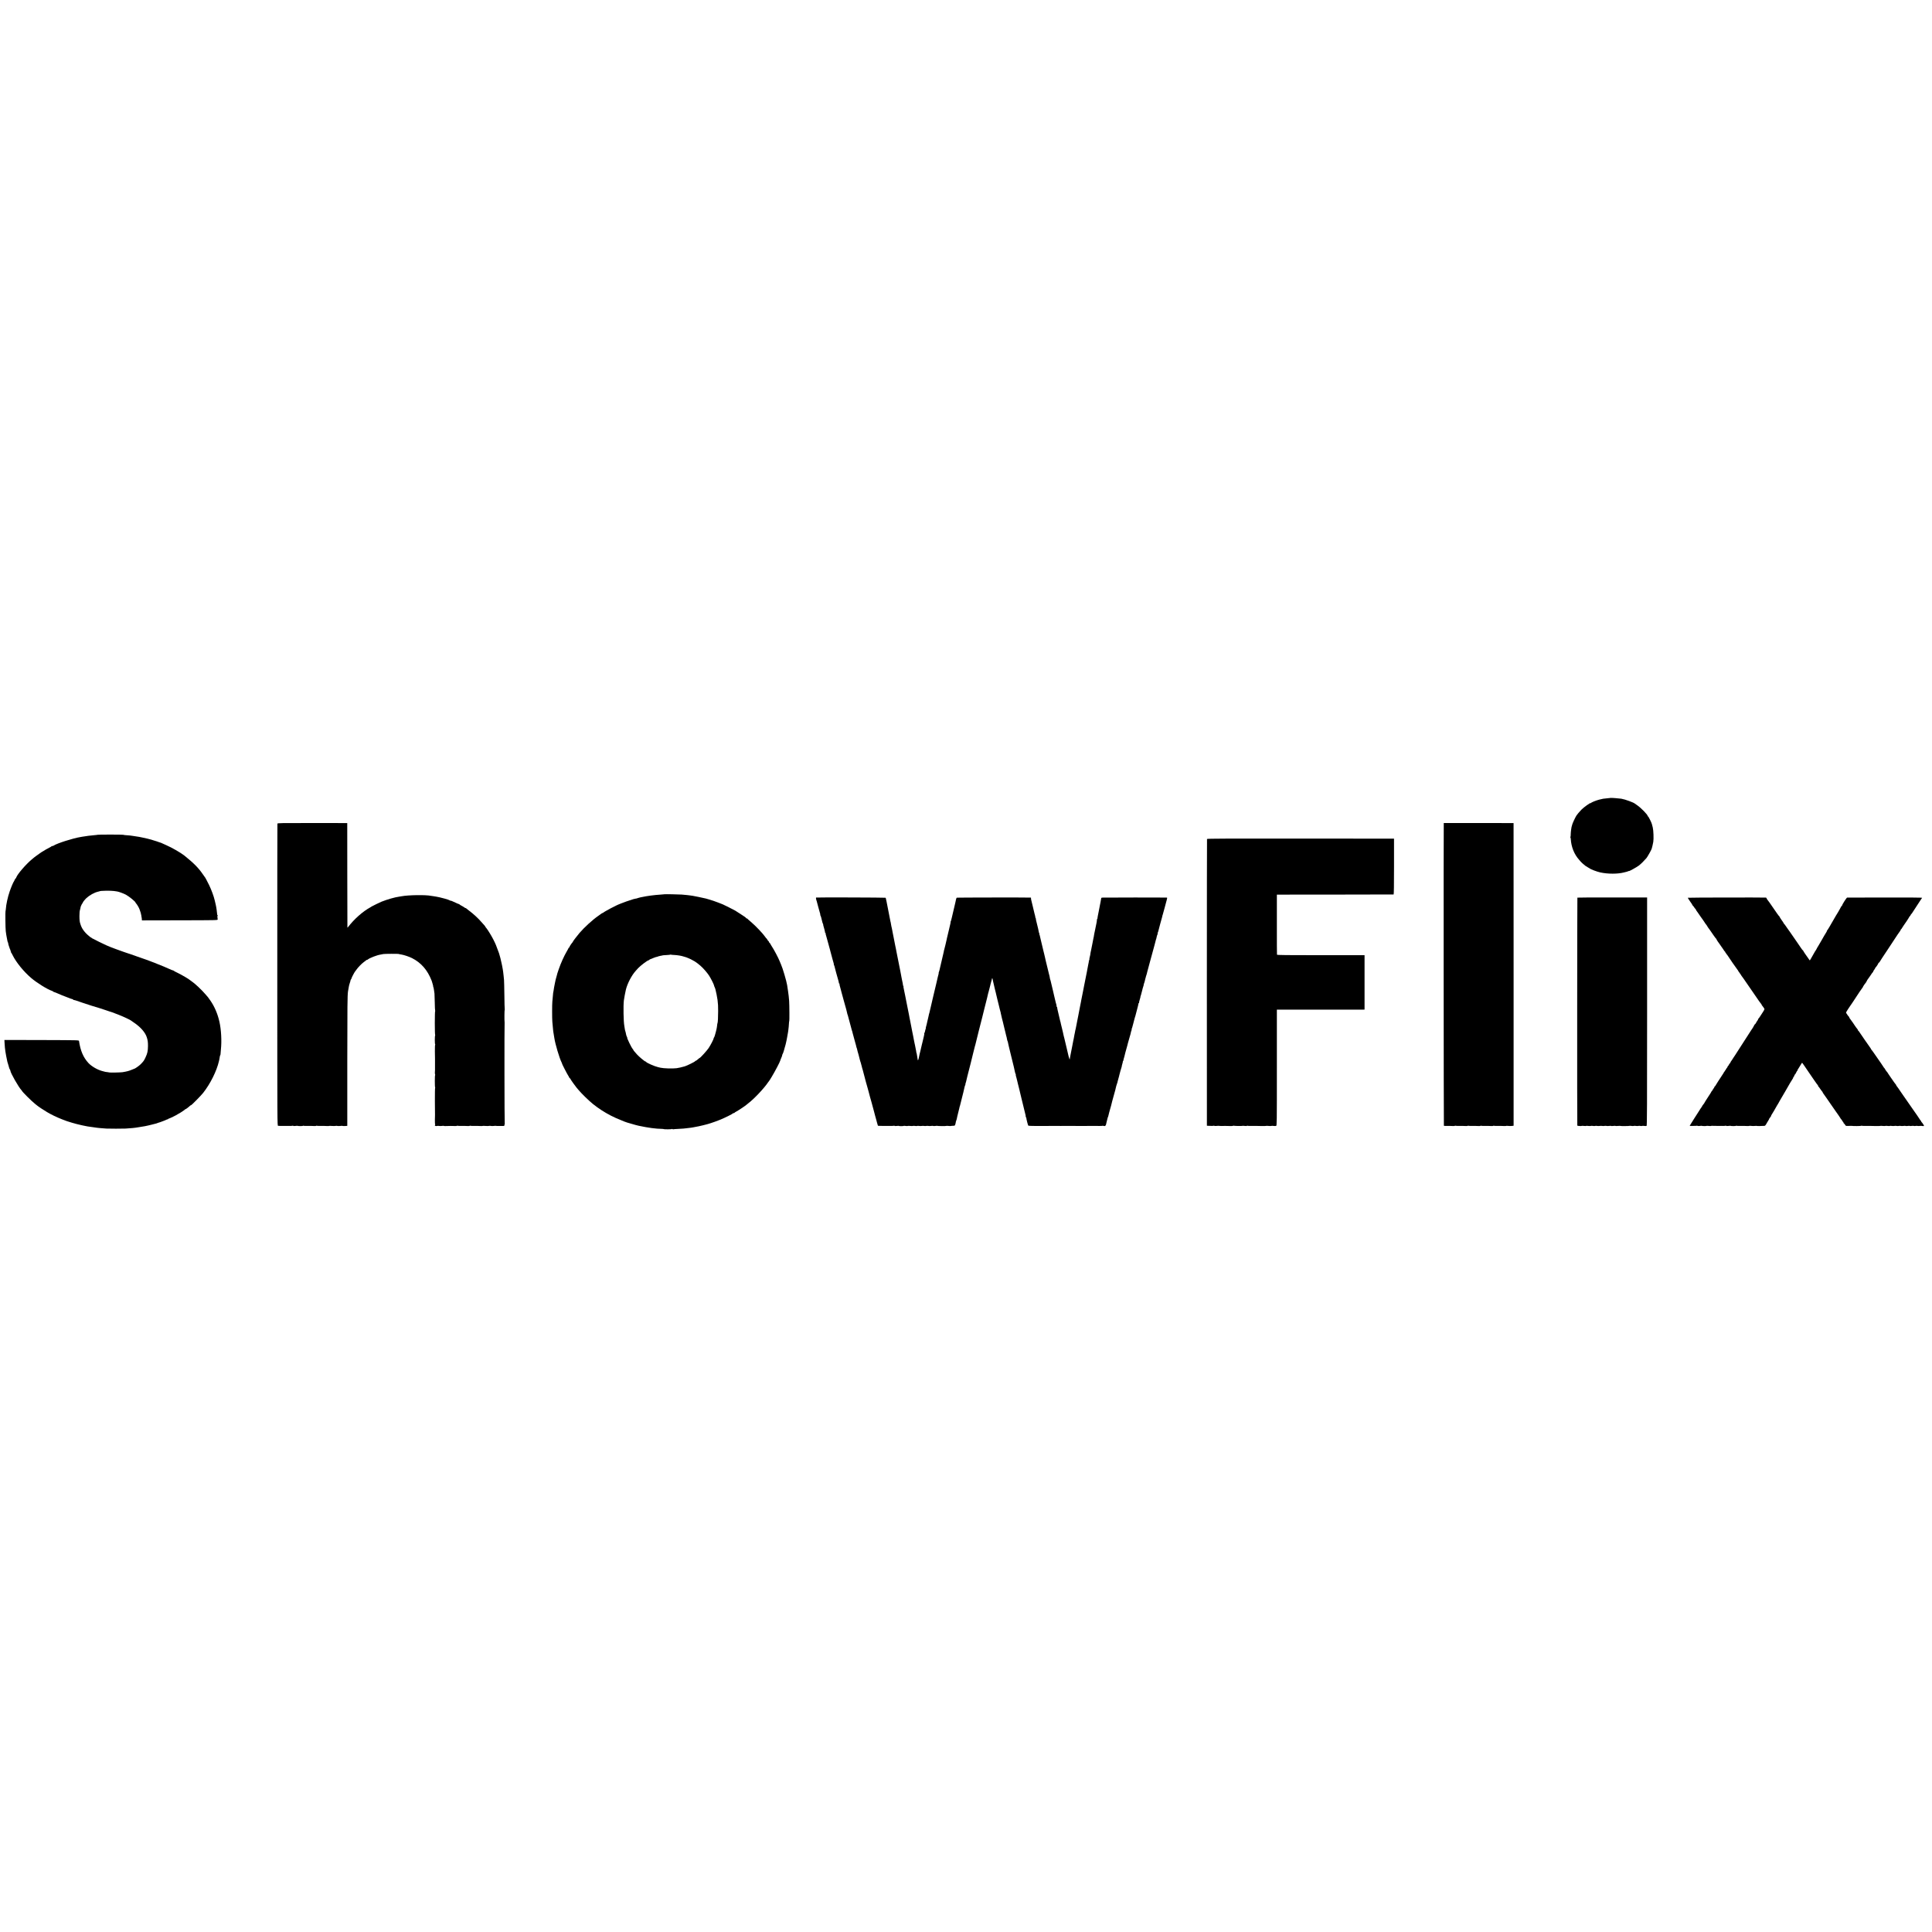 <?xml version="1.0" standalone="no"?>
<!DOCTYPE svg PUBLIC "-//W3C//DTD SVG 20010904//EN"
 "http://www.w3.org/TR/2001/REC-SVG-20010904/DTD/svg10.dtd">
<svg version="1.0" xmlns="http://www.w3.org/2000/svg"
 width="4832pt" height="4832pt" viewBox="0 0 4832 4832"
 preserveAspectRatio="xMidYMid meet">
<g transform="translate(0,4832) scale(0.1,-0.1)"
fill="#000000" stroke="none">
<path d="M40287 28364 c-1 -1 -36 -5 -77 -8 -100 -8 -131 -13 -220 -37 -81
-22 -191 -67 -202 -84 -4 -5 -8 -7 -8 -2 0 18 -168 -102 -228 -163 -50 -51
-112 -125 -128 -152 -33 -56 -96 -192 -100 -215 -3 -15 -7 -31 -10 -35 -11
-17 -30 -164 -30 -220 1 -32 -3 -58 -7 -58 -5 0 -5 -6 -1 -12 5 -7 9 -26 10
-43 10 -193 86 -384 208 -518 15 -18 33 -39 40 -47 10 -14 63 -61 114 -102 11
-9 40 -27 64 -40 24 -13 45 -25 48 -28 21 -21 179 -81 262 -99 190 -42 436
-42 593 -1 22 6 51 13 64 16 13 3 32 9 43 15 10 5 18 7 18 4 0 -11 195 96 248
137 54 41 128 115 191 188 24 28 133 222 130 233 0 1 2 9 5 17 10 32 20 78 35
154 13 71 5 291 -13 361 -9 33 -19 71 -22 85 -8 36 -85 190 -95 190 -5 0 -9 5
-9 11 0 32 -170 206 -260 267 -30 20 -57 39 -60 42 -29 29 -248 109 -340 124
-50 8 -258 24 -263 20z"/>
<path d="M6938 27721 c-2 -9 -4 -1712 -3 -3785 0 -3761 0 -3769 20 -3773 11
-2 40 -3 65 -3 25 1 54 1 65 1 11 0 38 0 60 0 22 0 47 0 55 0 74 -2 113 0 120
4 5 3 11 2 14 -3 3 -5 28 -6 56 -2 27 4 52 5 54 2 9 -8 136 -7 136 1 0 5 5 5
10 2 9 -5 41 -6 180 -4 8 0 43 -2 78 -3 34 -2 62 1 62 5 0 5 4 6 9 2 5 -3 43
-5 83 -5 40 1 80 1 88 1 8 0 43 -2 78 -3 34 -2 62 -1 62 2 0 3 31 3 70 0 38
-3 80 -3 92 1 13 3 34 3 48 -1 13 -3 46 -3 73 0 26 4 50 4 52 1 1 -3 30 -5 62
-3 l59 4 0 1596 c1 1395 3 1670 18 1767 4 32 18 108 23 130 7 32 8 38 22 80
18 57 19 59 17 65 0 3 7 18 17 33 9 15 15 27 12 27 -6 0 73 150 84 160 3 3 19
24 35 47 33 50 126 147 175 183 18 14 46 36 62 48 16 13 29 20 29 16 0 -4 8 0
18 8 43 38 233 111 317 123 22 4 54 10 71 14 25 7 389 8 389 2 0 -3 18 -7 70
-15 62 -10 191 -54 259 -88 228 -115 388 -298 491 -563 5 -11 9 -24 10 -30 2
-5 10 -34 18 -62 9 -29 14 -53 11 -53 -3 0 -1 -8 5 -17 5 -10 12 -45 16 -78 4
-33 9 -71 12 -85 2 -14 5 -113 7 -221 1 -107 6 -201 10 -207 4 -7 4 -12 -1
-12 -4 0 -8 -133 -8 -295 0 -162 4 -295 8 -295 5 0 5 -6 0 -12 -10 -18 -11
-210 0 -225 5 -7 6 -13 1 -13 -5 0 -8 -75 -7 -167 2 -93 3 -175 3 -183 0 -24
0 -274 0 -285 0 -5 -1 -28 -3 -50 -2 -22 1 -48 5 -57 5 -10 5 -18 1 -18 -10 0
-10 -291 0 -307 5 -7 5 -13 0 -13 -4 0 -7 -150 -6 -332 2 -183 3 -337 3 -343
0 -5 -1 -61 -3 -123 -1 -61 2 -112 7 -112 5 0 3 -6 -3 -14 -17 -20 13 -36 48
-27 14 4 37 5 51 1 13 -3 46 -3 72 0 27 4 48 4 48 1 0 -5 40 -6 170 -1 19 0
63 0 98 -2 34 -2 62 1 62 5 0 5 4 6 9 2 5 -3 43 -5 83 -5 40 1 80 1 88 1 8 0
43 -2 78 -3 34 -2 62 1 62 5 0 5 4 6 9 2 5 -3 43 -5 83 -5 40 1 80 1 88 1 8 0
43 -2 78 -3 34 -2 62 -1 62 2 0 3 31 3 70 0 38 -3 80 -3 92 1 13 3 34 3 48 -1
13 -3 46 -3 72 0 27 4 50 4 53 2 2 -3 39 -4 82 -3 43 1 91 2 106 1 18 0 26 4
22 10 -4 6 -1 17 5 25 7 8 9 15 4 15 -7 0 -10 2498 -3 2535 1 6 0 15 -1 20 -6
29 -4 298 3 302 4 2 5 9 1 14 -3 5 -7 164 -9 352 -3 188 -6 360 -9 382 -2 22
-7 71 -11 108 -3 38 -8 77 -10 87 -2 10 -7 40 -10 67 -4 26 -11 64 -15 83 -5
19 -12 51 -15 70 -10 56 -47 203 -64 250 -71 196 -84 229 -143 345 -47 93
-143 249 -175 285 -13 14 -23 28 -23 32 0 3 -6 13 -12 20 -7 7 -42 47 -78 88
-98 112 -204 210 -325 300 -33 25 -63 49 -66 53 -3 5 -9 7 -12 5 -4 -1 -15 4
-25 12 -16 13 -49 33 -107 64 -11 6 -23 15 -26 19 -3 5 -9 8 -13 7 -4 -1 -32
11 -63 25 -91 44 -143 65 -143 58 0 -3 -6 -1 -12 4 -12 10 -94 39 -134 48 -10
2 -44 11 -74 19 -30 9 -73 18 -95 22 -22 3 -42 7 -45 9 -3 2 -28 6 -55 9 -28
4 -61 8 -75 11 -132 28 -565 22 -740 -11 -19 -3 -46 -8 -60 -10 -109 -15 -285
-66 -435 -124 -36 -15 -240 -113 -245 -119 -3 -3 -21 -15 -40 -25 -189 -103
-404 -294 -557 -495 -10 -14 -13 -14 -14 -1 0 8 -2 598 -3 1310 l-1 1295 -872
1 c-789 1 -872 -1 -875 -15z"/>
<path d="M36109 27736 c-6 -5 -2 -7569 3 -7572 4 -3 34 -5 65 -4 79 1 79 1
151 -2 34 -2 62 1 62 5 0 5 4 6 9 2 5 -3 43 -5 83 -5 40 1 80 1 88 1 8 0 43
-2 78 -3 34 -2 62 1 62 5 0 5 4 6 9 2 5 -3 43 -5 83 -5 40 1 80 1 88 1 8 0 43
-2 78 -3 34 -2 62 1 62 5 0 5 4 6 9 2 5 -3 43 -5 83 -5 40 1 80 1 88 1 8 0 43
-2 78 -3 34 -2 62 1 62 5 0 5 4 6 9 2 5 -3 43 -5 83 -5 40 1 80 1 88 1 8 0 43
-2 78 -3 34 -2 62 0 62 3 0 3 21 3 48 0 26 -3 67 -4 93 -1 l45 5 0 3785 -1
3785 -872 1 c-480 1 -874 1 -874 0z"/>
<path d="M2435 27442 c-2 -3 -24 -6 -47 -7 -74 -4 -284 -31 -333 -42 -11 -2
-31 -6 -45 -8 -179 -28 -584 -157 -665 -212 -11 -7 -27 -13 -36 -13 -10 0 -19
-3 -21 -7 -1 -5 -28 -20 -58 -35 -57 -29 -111 -59 -120 -68 -3 -3 -18 -12 -34
-20 -17 -8 -58 -35 -92 -60 -34 -25 -72 -52 -84 -60 -13 -8 -28 -19 -34 -25
-6 -5 -38 -32 -71 -59 -149 -124 -364 -374 -389 -453 -4 -13 -11 -23 -15 -23
-5 0 -14 -15 -22 -32 -7 -18 -15 -35 -18 -38 -15 -13 -73 -150 -109 -255 -48
-138 -89 -327 -96 -440 -1 -22 -5 -45 -8 -50 -7 -13 -3 -435 6 -505 3 -30 9
-71 13 -90 4 -19 8 -42 9 -50 1 -8 5 -25 7 -36 3 -12 8 -39 11 -59 4 -21 11
-44 16 -50 5 -7 8 -14 5 -17 -3 -2 4 -31 16 -64 11 -32 22 -63 23 -69 1 -5 8
-20 14 -32 7 -13 10 -23 6 -23 -3 0 -1 -7 6 -15 7 -8 9 -15 4 -15 -5 0 -4 -4
1 -8 6 -4 25 -38 44 -77 86 -174 274 -406 461 -565 142 -121 402 -283 517
-321 18 -6 33 -14 33 -18 0 -4 6 -8 13 -8 6 -1 46 -16 87 -34 121 -52 132 -57
231 -94 52 -20 101 -38 109 -42 8 -3 24 -8 35 -10 10 -2 22 -8 26 -14 3 -6 9
-10 13 -9 4 1 17 -1 29 -5 12 -4 27 -8 32 -10 6 -2 75 -26 155 -53 139 -47
348 -114 400 -127 14 -3 34 -10 45 -14 11 -5 67 -23 125 -41 58 -18 110 -36
115 -39 6 -3 16 -6 24 -7 13 -3 31 -9 211 -79 89 -34 279 -123 290 -135 3 -3
37 -26 76 -53 168 -112 288 -249 326 -372 24 -77 29 -120 29 -215 -2 -129 -13
-183 -61 -285 -38 -82 -49 -98 -123 -173 -34 -36 -149 -116 -159 -112 -2 1
-28 -10 -58 -23 -66 -29 -129 -46 -235 -63 -49 -8 -327 -13 -339 -6 -5 3 -25
6 -45 8 -37 3 -42 4 -129 28 -118 32 -263 117 -338 197 -129 139 -203 310
-238 554 -3 20 -12 20 -934 23 l-932 2 5 -87 c8 -146 21 -232 69 -458 2 -5 13
-43 25 -82 13 -40 23 -76 23 -80 0 -5 7 -17 14 -28 8 -11 14 -27 14 -35 0 -51
209 -417 277 -486 7 -7 13 -15 13 -17 0 -18 253 -270 329 -327 18 -14 38 -30
45 -36 26 -24 175 -123 256 -170 114 -67 229 -122 370 -178 81 -33 176 -66
205 -72 11 -2 31 -8 45 -14 26 -10 206 -56 250 -64 14 -2 47 -9 73 -15 44 -10
88 -18 157 -26 65 -8 126 -17 140 -20 13 -4 94 -10 240 -21 65 -4 415 -4 480
0 168 12 231 17 252 22 12 3 39 7 58 9 119 16 229 37 355 70 55 15 105 27 110
28 6 2 15 5 20 8 6 4 22 9 37 13 15 3 40 11 55 18 15 6 30 12 33 12 18 5 107
41 116 48 6 4 14 5 17 1 4 -3 7 -1 7 5 0 7 7 12 15 12 14 0 215 98 225 110 3
4 13 9 22 13 24 8 162 100 166 109 2 5 8 8 14 8 9 0 82 55 116 88 7 6 17 12
22 12 13 0 250 241 301 306 181 230 339 549 395 794 4 19 9 37 9 40 1 3 5 29
10 58 4 28 10 52 14 52 3 0 6 12 7 28 0 15 4 65 9 112 23 217 8 496 -37 695
-43 196 -123 382 -226 530 -30 44 -58 82 -61 85 -3 3 -28 32 -56 65 -96 114
-273 281 -352 332 -15 10 -34 23 -41 30 -27 26 -197 126 -299 176 -60 28 -109
55 -111 60 -2 4 -10 7 -17 7 -7 0 -53 18 -102 41 -48 22 -104 46 -123 54 -19
7 -80 31 -135 54 -55 23 -102 42 -105 43 -3 0 -16 5 -30 11 -14 6 -28 11 -32
12 -5 2 -10 4 -13 5 -3 1 -8 3 -12 5 -9 2 -17 5 -113 42 -36 14 -72 27 -80 28
-15 4 -116 39 -155 54 -11 5 -36 13 -55 20 -229 77 -375 127 -438 152 -42 17
-84 32 -92 34 -12 3 -89 33 -185 75 -46 19 -313 151 -349 172 -22 13 -47 30
-57 38 -9 8 -38 33 -64 55 -55 47 -119 129 -145 188 -10 23 -19 44 -19 47 0 3
-5 18 -11 34 -17 47 -23 95 -23 196 1 98 3 117 22 185 6 22 10 42 9 45 -1 3 5
16 12 30 8 14 14 28 15 32 0 4 6 13 13 20 6 6 12 16 12 21 0 13 52 78 93 117
78 71 195 136 282 157 40 9 50 11 50 13 0 13 275 18 355 6 30 -4 67 -10 81
-12 39 -5 168 -53 219 -81 85 -47 240 -174 240 -197 0 -4 9 -17 21 -29 17 -18
69 -107 74 -127 1 -3 5 -12 8 -20 18 -42 38 -115 42 -148 2 -20 5 -39 6 -42 4
-12 6 -27 7 -52 l2 -27 947 2 c941 2 948 2 948 22 0 11 -3 34 -6 52 -4 18 -2
36 4 42 7 7 8 11 1 11 -6 0 -11 6 -11 13 -4 61 -23 196 -38 255 -10 42 -13 57
-25 107 -23 100 -83 263 -140 380 -59 120 -100 196 -111 205 -3 3 -24 32 -46
65 -105 155 -225 277 -459 465 -93 74 -312 200 -459 264 -60 26 -118 52 -127
57 -10 5 -22 9 -27 9 -5 0 -22 5 -38 12 -15 6 -30 12 -33 13 -3 0 -30 9 -60
18 -30 10 -68 22 -85 27 -16 5 -59 16 -95 25 -63 15 -84 20 -132 29 -13 3 -48
10 -78 16 -30 6 -77 13 -105 16 -27 3 -56 7 -64 10 -13 4 -98 13 -181 18 -20
1 -40 5 -45 8 -12 7 -643 7 -650 0z"/>
<path d="M30188 27337 c-2 -7 -4 -1623 -4 -3592 l1 -3580 35 -2 c58 -5 132 -3
141 3 5 3 9 1 9 -3 0 -5 25 -6 55 -3 31 3 57 4 60 2 4 -4 115 -5 133 -2 4 1
22 1 40 0 100 -5 182 -4 182 3 0 5 4 6 9 3 11 -7 220 -11 226 -4 3 2 28 2 55
-2 28 -4 53 -3 56 2 3 5 9 6 14 3 8 -5 40 -6 170 -5 36 1 67 1 70 0 20 -4 230
-4 230 1 0 3 24 2 54 -1 30 -3 62 -3 72 0 9 4 36 3 59 0 23 -4 51 -3 61 1 19
6 19 45 19 1457 l0 1450 1070 0 c589 1 1082 1 1096 1 l27 1 0 680 0 680 -1093
0 c-865 0 -1094 3 -1097 13 -2 6 -4 347 -3 757 l0 745 1455 1 c800 1 1460 2
1465 3 7 1 10 237 10 699 l0 697 -2337 2 c-1812 2 -2337 -1 -2340 -10z"/>
<path d="M16617 25954 c-1 -1 -42 -4 -92 -8 -162 -10 -342 -34 -465 -61 -14
-3 -36 -8 -50 -10 -14 -2 -38 -9 -55 -15 -16 -6 -31 -11 -33 -11 -1 1 -12 -1
-25 -4 -13 -4 -32 -8 -43 -10 -10 -2 -20 -4 -21 -5 -2 -2 -7 -4 -13 -5 -5 -1
-12 -4 -15 -5 -3 -1 -9 -4 -15 -5 -5 -1 -11 -3 -12 -5 -2 -1 -10 -3 -19 -5
-16 -3 -169 -57 -219 -78 -14 -6 -27 -11 -30 -12 -88 -30 -415 -203 -432 -229
-4 -6 -8 -7 -8 -2 0 5 -8 2 -17 -6 -10 -9 -49 -37 -88 -63 -140 -96 -350 -287
-472 -430 -58 -68 -163 -206 -163 -214 0 -4 -8 -16 -17 -27 -26 -28 -73 -102
-73 -114 0 -5 -4 -10 -9 -10 -5 0 -11 -8 -14 -17 -4 -10 -22 -45 -42 -78 -69
-118 -146 -288 -202 -450 -34 -98 -38 -113 -48 -156 -2 -12 -9 -36 -15 -54 -6
-18 -12 -41 -14 -51 -2 -10 -11 -54 -20 -96 -15 -74 -24 -123 -31 -177 -2 -14
-4 -26 -5 -26 -3 0 -7 -38 -14 -119 -4 -43 -9 -101 -12 -130 -7 -71 -7 -417 0
-499 18 -198 24 -262 26 -262 1 0 3 -16 6 -35 2 -19 6 -44 9 -56 2 -12 7 -39
10 -60 22 -148 127 -501 180 -604 9 -17 14 -30 11 -30 -6 0 132 -270 155 -302
11 -14 19 -30 19 -35 0 -6 9 -18 20 -28 11 -10 20 -22 20 -26 0 -8 122 -180
145 -205 5 -6 28 -33 50 -60 70 -86 267 -278 365 -356 146 -116 277 -201 445
-289 89 -46 154 -75 335 -148 30 -12 63 -24 73 -26 10 -2 55 -15 100 -29 86
-26 156 -45 191 -52 241 -51 425 -76 578 -78 27 -1 48 -3 48 -6 0 -3 47 -5
104 -5 57 0 102 4 99 8 -3 5 4 4 14 -2 11 -6 23 -8 25 -5 3 2 54 7 114 9 119
6 173 10 249 21 28 3 61 7 75 9 14 1 36 5 50 8 14 4 42 9 63 12 75 10 322 71
377 92 8 3 21 7 27 9 16 3 140 49 208 76 121 49 318 146 323 160 2 4 12 8 23
8 10 0 19 4 19 8 0 4 19 18 43 30 60 32 234 148 263 176 6 6 26 22 44 36 142
107 391 372 490 520 8 12 20 28 25 34 11 13 16 21 67 105 76 125 205 370 213
406 2 10 6 21 38 98 9 20 13 37 10 37 -3 0 -1 6 4 13 9 11 34 77 39 102 1 6 9
35 18 65 10 30 20 66 23 80 10 48 11 55 13 55 2 0 5 14 13 60 3 17 8 42 11 58
14 69 17 84 21 117 3 19 7 44 9 55 6 26 19 171 20 213 0 17 3 32 6 32 6 0 4
395 -3 505 -7 93 -15 166 -28 250 -10 60 -15 95 -23 150 -14 93 -112 427 -151
510 -7 17 -23 54 -35 84 -32 83 -146 298 -201 379 -16 24 -29 47 -29 51 0 4
-9 16 -20 26 -11 10 -20 24 -20 32 0 7 -4 13 -8 13 -5 0 -17 16 -28 35 -10 19
-21 35 -25 35 -3 0 -18 17 -31 38 -57 84 -238 274 -358 376 -47 39 -86 74 -88
79 -2 4 -10 7 -18 7 -8 0 -14 4 -14 9 0 5 -13 17 -29 28 -16 10 -60 39 -97 64
-74 49 -119 78 -146 94 -30 18 -292 150 -298 150 -3 0 -10 3 -15 7 -6 4 -56
23 -110 43 -55 20 -107 39 -115 42 -22 9 -156 49 -192 59 -69 17 -71 17 -193
42 -55 12 -118 24 -140 27 -22 3 -53 8 -70 10 -29 5 -92 11 -205 21 -55 5
-429 12 -433 8z m245 -1518 c77 -4 186 -21 228 -37 14 -5 34 -11 45 -13 31 -7
139 -53 177 -76 18 -11 44 -25 58 -32 21 -10 103 -71 120 -88 3 -3 19 -16 35
-30 54 -44 161 -167 207 -237 47 -72 128 -233 128 -255 0 -7 7 -26 15 -41 8
-16 16 -40 19 -55 2 -15 5 -27 6 -27 4 0 39 -177 46 -234 13 -111 15 -144 15
-276 0 -154 -7 -291 -16 -305 -4 -6 -8 -32 -10 -59 -3 -27 -9 -68 -15 -92 -6
-24 -12 -52 -15 -61 -15 -66 -39 -139 -46 -144 -5 -3 -9 -12 -9 -20 0 -23 -76
-170 -127 -247 -43 -64 -209 -247 -225 -247 -4 0 -24 -16 -45 -35 -21 -19 -43
-35 -50 -35 -7 0 -16 -6 -20 -13 -10 -16 -201 -110 -258 -127 -76 -22 -156
-40 -203 -46 -101 -13 -324 -6 -402 12 -14 3 -41 9 -60 14 -87 19 -300 113
-300 132 0 4 -6 8 -13 8 -20 0 -166 122 -217 180 -25 28 -55 63 -67 77 -13 14
-23 29 -23 34 0 4 -6 14 -14 22 -31 30 -155 287 -139 287 3 0 1 6 -4 13 -12
14 -30 76 -36 122 -2 12 -6 25 -9 30 -3 6 -9 30 -12 55 -3 25 -8 56 -11 70
-21 101 -28 509 -12 638 6 52 35 205 51 272 38 155 147 363 250 474 15 17 40
45 55 61 53 59 232 195 258 196 5 0 15 7 23 14 8 7 18 14 22 14 5 1 32 12 62
25 44 20 96 36 126 41 3 0 10 3 15 7 6 3 30 9 55 13 25 4 48 8 51 11 4 2 48 6
99 8 51 3 94 7 97 10 3 3 10 3 14 0 5 -3 41 -6 81 -8z"/>
<path d="M20411 25872 c-8 -3 0 -53 16 -92 3 -8 7 -24 9 -35 1 -11 14 -58 28
-105 14 -47 28 -97 31 -112 3 -15 10 -39 15 -53 6 -15 8 -30 5 -35 -3 -5 -2
-10 3 -12 7 -3 31 -88 48 -167 3 -13 9 -32 15 -42 5 -10 9 -22 8 -26 -1 -4 0
-10 1 -13 1 -3 3 -12 5 -20 2 -8 13 -46 24 -85 11 -38 17 -73 15 -77 -3 -4 0
-8 7 -8 7 0 10 -2 7 -6 -3 -3 1 -26 9 -52 8 -26 16 -54 18 -62 6 -27 44 -164
64 -233 11 -37 20 -70 20 -72 1 -3 1 -6 2 -7 0 -2 2 -10 4 -18 1 -8 10 -42 20
-75 9 -33 25 -91 35 -130 11 -38 23 -85 29 -102 5 -18 8 -33 5 -33 -3 0 0 -10
7 -21 6 -12 12 -31 14 -43 4 -23 66 -251 90 -330 8 -26 15 -57 15 -67 0 -11 5
-19 11 -19 5 0 8 -4 5 -8 -3 -5 2 -31 10 -58 9 -27 18 -60 20 -74 3 -14 14
-56 25 -95 21 -75 27 -98 59 -215 34 -124 39 -143 56 -200 9 -30 18 -68 20
-83 2 -16 6 -33 9 -38 4 -5 8 -17 10 -26 2 -10 20 -76 40 -148 31 -111 44
-159 59 -220 2 -5 6 -17 9 -25 3 -8 8 -26 10 -40 3 -14 22 -83 42 -155 19 -71
37 -137 40 -145 2 -8 4 -16 5 -17 2 -2 3 -11 4 -20 1 -10 4 -22 7 -28 4 -5 10
-26 15 -45 10 -47 9 -42 40 -150 15 -52 28 -104 29 -115 2 -11 7 -31 13 -45 5
-14 10 -28 11 -32 1 -4 3 -13 5 -20 2 -7 9 -33 16 -58 6 -25 13 -52 15 -60 2
-8 4 -15 5 -15 1 0 3 -7 5 -15 16 -66 21 -83 50 -190 14 -52 27 -101 29 -110
2 -8 5 -22 8 -30 3 -8 10 -33 16 -55 6 -22 19 -67 28 -100 10 -33 19 -68 21
-77 1 -9 17 -65 33 -125 17 -59 33 -115 35 -123 4 -20 39 -148 65 -240 11 -41
23 -86 26 -100 2 -14 7 -32 11 -40 3 -8 8 -24 10 -35 2 -11 14 -56 27 -100
l23 -80 44 -3 c24 -1 60 -2 79 -1 19 1 42 1 50 0 8 -1 33 -1 55 0 22 1 47 1
55 0 40 -3 114 0 121 4 4 3 10 2 13 -3 3 -5 28 -6 56 -2 27 4 50 4 50 1 0 -3
27 -6 60 -6 33 0 60 3 60 6 0 3 23 3 50 -1 28 -4 53 -4 55 0 2 3 29 3 59 0 31
-3 61 -3 67 0 5 4 30 4 54 0 24 -4 49 -4 55 0 6 4 28 4 48 0 20 -3 51 -3 67 0
17 3 41 3 55 0 14 -4 39 -3 55 0 17 3 41 4 55 0 14 -3 44 -3 67 0 23 4 47 4
53 0 6 -4 31 -4 55 0 25 4 47 5 49 2 7 -6 226 -8 226 -1 0 3 25 2 55 -1 31 -3
58 -4 60 -1 3 2 26 5 51 5 46 1 47 2 59 44 7 23 11 42 9 42 -2 0 3 18 11 40 8
22 14 42 15 45 0 3 0 6 1 8 1 4 7 31 12 57 3 14 15 63 27 110 13 47 24 94 26
105 1 11 3 21 4 23 2 1 4 7 5 12 1 6 3 11 4 13 2 1 4 11 6 22 4 16 46 184 79
315 8 31 28 116 32 139 3 13 9 32 15 43 5 10 7 18 5 18 -3 0 -1 11 4 25 5 14
12 36 14 48 5 29 52 216 71 287 8 30 26 102 41 160 14 58 43 177 65 265 22 88
42 167 44 175 2 8 4 15 5 15 1 0 3 10 6 22 2 12 40 165 84 340 45 175 83 325
85 333 1 8 8 35 15 60 7 25 14 56 17 69 2 14 13 57 24 97 11 40 22 81 23 91 2
10 9 38 16 63 7 25 13 52 15 60 2 8 8 35 15 60 7 25 14 56 16 70 3 14 8 34 11
45 4 11 8 25 9 30 1 6 9 37 18 70 9 33 19 69 21 80 2 11 6 29 9 40 7 26 26 96
31 115 2 8 4 18 4 23 2 15 17 6 18 -10 2 -21 8 -49 24 -113 6 -25 12 -54 15
-65 2 -11 11 -49 20 -85 9 -36 17 -69 19 -75 1 -5 5 -21 8 -35 4 -14 9 -36 12
-50 2 -14 12 -52 20 -85 9 -33 18 -69 20 -80 2 -11 11 -46 19 -77 9 -32 18
-71 21 -87 3 -17 10 -42 15 -56 5 -14 9 -29 9 -33 -1 -4 0 -10 1 -14 1 -5 3
-11 4 -15 14 -64 39 -171 44 -183 3 -8 7 -24 9 -35 2 -11 8 -38 14 -60 13 -48
19 -73 24 -100 2 -11 11 -47 20 -80 8 -33 18 -71 20 -85 3 -14 8 -31 11 -39 2
-8 7 -30 10 -50 3 -20 9 -40 12 -46 4 -5 7 -16 9 -24 1 -7 7 -34 13 -60 6 -25
12 -55 15 -66 2 -11 18 -76 35 -145 34 -139 79 -321 87 -354 16 -69 24 -104
29 -131 3 -16 10 -38 16 -48 5 -10 7 -21 4 -24 -2 -3 0 -17 6 -32 5 -14 12
-37 14 -51 3 -14 10 -43 16 -65 6 -22 12 -47 13 -55 1 -8 10 -44 20 -80 9 -36
19 -73 21 -83 2 -10 5 -26 8 -35 3 -9 7 -28 10 -42 6 -30 10 -47 30 -125 18
-74 64 -261 72 -295 8 -36 21 -89 33 -134 5 -22 8 -44 5 -48 -3 -4 -1 -8 5 -8
5 0 10 -8 10 -17 0 -27 41 -187 50 -196 4 -4 77 -7 162 -7 85 0 172 0 194 -1
22 -1 46 -1 53 0 25 2 35 2 157 2 11 0 38 0 60 0 22 0 47 0 55 0 8 0 38 0 65
0 28 0 57 0 65 -1 8 0 33 0 55 1 22 1 46 1 53 0 6 0 90 0 185 0 94 0 190 -1
212 -2 22 -1 46 -1 53 0 25 2 35 2 157 2 11 0 38 0 60 0 22 0 46 0 53 0 6 0
32 0 57 0 25 0 53 0 63 -1 62 -1 96 1 100 4 2 3 14 1 27 -4 28 -11 52 5 59 40
3 14 7 34 10 45 10 39 28 110 30 120 1 6 5 15 8 21 4 6 9 21 11 35 3 13 10 44
17 69 7 25 13 50 15 55 1 6 4 17 7 25 8 22 51 182 53 200 1 8 5 22 8 30 8 22
69 243 72 260 1 8 8 35 14 60 7 25 13 46 12 47 0 2 6 21 14 43 8 22 14 42 15
45 0 3 0 6 1 8 0 1 2 9 4 17 1 8 10 40 19 70 9 30 16 56 16 58 0 1 0 3 1 5 0
1 2 9 4 17 2 8 6 24 9 35 3 11 12 45 20 75 7 30 19 67 25 83 6 15 9 27 7 27
-2 0 4 27 14 60 10 33 16 60 13 60 -3 0 0 6 6 14 6 8 11 18 10 22 -1 5 1 16 4
24 7 17 34 122 42 160 3 14 8 32 11 40 8 22 36 122 39 140 1 8 8 35 15 60 7
25 14 50 16 56 4 20 35 128 41 144 3 8 7 22 9 30 8 46 16 75 24 90 5 10 7 20
4 23 -3 3 -2 12 2 19 5 7 9 20 11 28 1 8 13 53 27 100 13 47 27 101 31 120 4
19 10 40 13 45 4 6 8 18 9 27 2 9 20 81 42 160 22 78 37 146 35 150 -3 4 0 8
7 8 7 0 10 3 7 6 -3 3 4 39 17 80 13 41 21 74 19 74 -2 0 1 12 7 28 6 15 13
38 15 52 3 14 12 48 20 75 7 28 14 53 14 57 1 4 7 26 15 48 8 22 12 40 10 40
-3 0 2 17 10 38 8 20 17 51 20 67 8 38 13 60 15 60 2 0 5 14 14 53 3 12 7 26
10 30 3 5 7 19 10 33 6 31 11 47 36 139 11 41 22 82 24 90 10 40 119 441 131
480 7 25 17 61 21 80 11 48 11 49 14 55 1 3 4 10 5 15 1 6 3 11 5 13 2 2 5 18
13 59 3 14 10 35 16 46 6 11 8 22 5 25 -3 3 -1 14 4 24 6 10 12 32 16 48 3 17
24 95 46 175 23 80 43 154 46 165 5 28 10 48 17 65 3 8 24 85 47 170 23 85 47
176 54 202 11 41 11 47 -3 50 -13 3 -1554 2 -1617 -1 -11 -1 -21 -7 -21 -13
-1 -14 -12 -79 -19 -109 -2 -11 -6 -27 -8 -38 -2 -10 -7 -34 -10 -52 -3 -19
-15 -79 -26 -134 -21 -98 -31 -158 -33 -182 0 -7 -4 -13 -9 -13 -5 0 -7 -4 -4
-9 4 -5 0 -40 -8 -78 -24 -110 -33 -156 -40 -195 -2 -13 -9 -44 -15 -70 -6
-27 -11 -51 -10 -55 1 -5 0 -10 -1 -13 -2 -7 -7 -28 -14 -65 -3 -16 -10 -55
-16 -85 -7 -30 -14 -68 -17 -85 -3 -16 -6 -34 -8 -40 -3 -17 -16 -79 -20 -100
-2 -11 -4 -20 -5 -20 -1 0 -3 -15 -6 -34 -4 -37 -8 -56 -22 -111 -5 -20 -8
-43 -6 -53 1 -9 -3 -17 -9 -17 -5 0 -8 -2 -5 -5 5 -5 0 -39 -17 -115 -7 -32
-13 -67 -20 -105 -3 -16 -8 -41 -10 -55 -3 -14 -7 -36 -10 -50 -3 -14 -9 -47
-15 -75 -6 -27 -12 -61 -15 -75 -3 -14 -16 -81 -30 -150 -13 -69 -27 -138 -30
-155 -3 -16 -8 -41 -11 -55 -11 -61 -25 -127 -30 -150 -3 -14 -8 -36 -9 -50
-2 -14 -6 -36 -10 -50 -3 -14 -8 -38 -11 -55 -2 -16 -13 -73 -24 -125 -10 -52
-21 -106 -23 -120 -3 -14 -12 -59 -20 -100 -20 -93 -26 -126 -33 -170 -3 -19
-7 -42 -10 -50 -3 -8 -8 -26 -10 -40 -8 -51 -13 -75 -14 -75 -1 0 -3 -9 -5
-20 -10 -65 -17 -102 -21 -115 -3 -8 -8 -29 -10 -46 -2 -17 -13 -75 -25 -130
-26 -126 -30 -145 -45 -229 -2 -11 -6 -33 -10 -50 -3 -16 -6 -38 -7 -47 -1
-10 -4 -14 -8 -10 -6 7 -40 138 -54 207 -2 11 -6 27 -8 35 -8 32 -17 68 -38
160 -11 52 -25 109 -30 126 -5 17 -12 41 -14 53 -3 11 -7 31 -10 44 -3 12 -7
33 -10 47 -3 14 -14 61 -25 105 -12 44 -24 94 -27 110 -7 40 -9 47 -16 65 -5
13 -35 142 -68 290 -7 30 -12 58 -11 63 1 4 -2 7 -7 7 -5 0 -8 8 -6 18 1 9 -2
27 -6 40 -5 12 -11 33 -13 45 -7 30 -10 46 -41 172 -15 61 -29 119 -30 130 -2
11 -13 58 -25 105 -12 47 -23 94 -25 105 -1 11 -6 28 -9 37 -4 9 -9 25 -11 35
-2 10 -4 18 -5 18 -1 0 -3 14 -5 30 -4 26 -7 42 -21 90 -5 17 -15 59 -20 83
-4 19 -35 148 -59 242 -2 8 -11 47 -19 85 -9 39 -18 77 -20 85 -3 8 -14 56
-26 105 -11 50 -34 144 -50 210 -16 66 -31 129 -33 140 -1 11 -6 26 -11 33 -4
7 -5 16 -2 19 3 3 1 12 -4 19 -6 6 -10 16 -8 20 2 7 -30 144 -69 297 -3 12 -6
32 -7 45 0 12 -5 22 -10 22 -5 0 -7 3 -4 6 4 3 2 20 -3 37 -6 18 -12 41 -14
52 -3 11 -14 56 -24 100 -11 44 -22 91 -25 105 -8 36 -23 99 -35 144 -5 22 -8
44 -5 48 3 4 -1 8 -8 9 -65 5 -1842 2 -1850 -2 -6 -4 -14 -26 -19 -50 -4 -24
-11 -54 -14 -66 -12 -50 -14 -60 -24 -103 -19 -73 -21 -84 -27 -115 -9 -44
-12 -60 -14 -60 -1 0 -4 -11 -6 -25 -3 -14 -9 -43 -15 -65 -6 -22 -13 -51 -16
-64 -2 -13 -8 -32 -13 -41 -5 -10 -8 -19 -5 -21 2 -2 -5 -40 -16 -84 -22 -91
-27 -112 -33 -140 -4 -18 -30 -127 -43 -180 -2 -11 -6 -29 -8 -40 -7 -37 -56
-240 -62 -255 -4 -8 -6 -18 -5 -22 1 -3 -5 -30 -13 -60 -11 -44 -88 -373 -100
-428 -2 -8 -8 -27 -13 -41 -6 -15 -9 -29 -6 -32 2 -2 0 -16 -6 -31 -5 -15 -12
-41 -15 -59 -4 -18 -20 -88 -36 -157 -17 -69 -39 -161 -49 -205 -10 -44 -31
-129 -45 -190 -15 -60 -28 -119 -30 -130 -3 -11 -9 -38 -14 -60 -8 -32 -24
-103 -37 -157 -1 -5 -3 -10 -4 -13 -1 -3 -3 -8 -4 -12 -3 -14 -19 -88 -22
-100 -1 -7 -9 -40 -18 -75 -8 -35 -17 -74 -20 -88 -3 -14 -9 -40 -15 -57 -5
-18 -8 -33 -6 -33 3 0 0 -11 -5 -26 -6 -14 -12 -39 -15 -57 -4 -17 -10 -36
-15 -43 -6 -6 -7 -13 -5 -16 3 -3 1 -25 -5 -49 -6 -24 -13 -53 -15 -64 -2 -11
-11 -49 -20 -85 -9 -36 -18 -74 -21 -85 -4 -22 -31 -136 -41 -175 -4 -14 -7
-27 -8 -30 0 -3 -5 -23 -10 -45 -5 -22 -9 -42 -10 -45 -1 -3 -5 -22 -9 -43 -8
-37 -22 -58 -23 -34 0 7 -3 26 -7 42 -3 17 -9 50 -12 75 -3 25 -10 55 -15 67
-5 13 -7 23 -4 23 2 0 -1 15 -6 33 -5 17 -12 52 -15 77 -3 25 -8 48 -10 51 -2
3 -6 21 -9 40 -3 19 -8 41 -10 49 -2 8 -7 31 -10 50 -3 19 -10 55 -15 80 -5
25 -12 57 -15 73 -3 15 -8 39 -11 55 -3 15 -7 36 -9 47 -3 22 -44 228 -51 260
-3 11 -6 29 -8 40 -2 11 -8 45 -14 75 -6 30 -14 66 -16 80 -3 14 -7 36 -10 50
-3 14 -9 41 -12 60 -10 52 -11 59 -28 140 -16 80 -23 114 -31 158 -3 15 -8 38
-11 52 -3 14 -8 39 -11 55 -2 17 -8 45 -13 64 -5 19 -7 38 -4 43 3 4 2 8 -3 8
-4 0 -8 10 -9 23 0 12 -4 36 -8 52 -4 17 -9 39 -11 50 -10 53 -16 82 -21 105
-3 14 -7 36 -9 50 -2 14 -13 70 -24 125 -11 55 -23 111 -25 125 -3 14 -7 36
-10 50 -3 14 -10 50 -16 80 -6 30 -13 66 -16 80 -3 14 -7 34 -9 45 -2 11 -6
31 -9 45 -10 45 -16 75 -21 110 -3 19 -8 42 -11 51 -2 10 -7 30 -9 45 -7 40
-14 75 -35 179 -11 50 -22 106 -25 125 -3 19 -8 44 -10 55 -2 11 -7 34 -10 50
-3 17 -8 37 -11 46 -2 9 -7 32 -9 50 -6 40 -13 74 -15 74 -1 0 -3 9 -4 20 -2
11 -22 117 -46 235 -24 118 -44 224 -46 235 -1 11 -3 20 -4 20 -1 0 -3 9 -5
20 -7 41 -11 55 -18 62 -7 6 -1716 12 -1736 5z"/>
<path d="M39451 25870 c-5 -4 -8 -5674 -2 -5702 1 -8 111 -15 111 -7 0 3 25 2
55 -1 30 -3 55 -3 55 0 0 4 22 4 49 0 27 -3 57 -3 67 0 10 4 34 4 54 0 20 -4
45 -4 55 0 10 4 33 4 49 0 17 -3 47 -3 66 0 19 3 46 3 60 0 14 -4 39 -3 55 0
17 3 41 4 55 0 14 -3 44 -3 68 0 23 4 45 4 47 0 2 -4 27 -4 55 0 28 4 53 4 55
0 2 -3 31 -3 64 0 34 3 61 3 61 0 0 -6 219 -4 226 2 2 3 24 2 49 -2 24 -4 49
-4 55 0 6 4 30 4 54 0 24 -3 51 -3 62 0 10 4 33 4 50 0 18 -4 37 -4 43 0 7 4
32 4 56 0 24 -4 50 -3 57 1 11 6 13 486 13 2860 l0 2853 -868 0 c-478 1 -872
-1 -876 -4z"/>
<path d="M42213 25867 c-2 -4 23 -45 56 -91 34 -46 61 -89 61 -95 0 -6 3 -11
8 -11 4 0 18 -18 32 -40 14 -22 28 -40 32 -40 5 0 8 -5 8 -10 0 -9 35 -65 50
-80 3 -3 34 -48 69 -100 36 -52 68 -97 71 -100 3 -3 17 -23 30 -45 13 -22 32
-48 41 -58 9 -9 22 -30 30 -45 8 -15 17 -29 20 -32 6 -5 43 -57 141 -200 28
-41 55 -76 60 -78 4 -2 8 -8 8 -14 0 -8 55 -93 70 -108 3 -3 23 -32 45 -65 22
-33 43 -62 46 -65 3 -3 14 -20 24 -37 11 -18 23 -33 27 -33 4 0 8 -7 8 -15 0
-8 5 -15 10 -15 6 0 10 -7 10 -15 0 -8 4 -15 8 -15 4 0 16 -15 27 -32 26 -44
230 -339 249 -360 9 -10 16 -21 16 -25 0 -3 18 -30 40 -59 22 -29 40 -56 40
-59 0 -4 6 -13 13 -20 6 -7 27 -35 45 -62 18 -26 97 -141 175 -254 78 -113
147 -213 152 -221 31 -48 101 -145 112 -156 7 -7 13 -17 13 -22 0 -5 6 -15 13
-22 24 -26 57 -77 57 -88 0 -7 -16 -36 -35 -66 -19 -30 -52 -80 -72 -111 -20
-32 -40 -59 -45 -61 -4 -2 -8 -10 -8 -17 0 -8 -6 -20 -14 -27 -7 -8 -23 -33
-35 -56 -12 -23 -26 -42 -31 -42 -5 0 -12 -9 -15 -20 -5 -17 -57 -101 -83
-135 -6 -8 -148 -229 -399 -620 -18 -27 -36 -55 -41 -61 -5 -5 -15 -21 -22
-35 -7 -13 -16 -26 -19 -29 -10 -8 -31 -44 -37 -62 -4 -10 -10 -18 -14 -18 -4
0 -13 -13 -20 -30 -7 -16 -16 -30 -21 -30 -5 0 -9 -6 -9 -13 0 -8 -11 -27 -25
-43 -14 -16 -25 -35 -25 -41 0 -7 -4 -13 -10 -13 -5 0 -10 -7 -10 -15 0 -8 -4
-15 -10 -15 -5 0 -10 -4 -10 -10 0 -5 -17 -35 -39 -67 -90 -136 -157 -240
-170 -265 -7 -16 -17 -28 -22 -28 -5 0 -9 -5 -9 -12 0 -6 -11 -26 -25 -44 -14
-18 -25 -37 -25 -43 0 -6 -4 -11 -10 -11 -5 0 -10 -5 -10 -10 0 -6 -40 -71
-90 -146 -49 -75 -90 -139 -90 -143 0 -4 -8 -16 -17 -27 -21 -23 -40 -52 -50
-74 -4 -8 -9 -17 -13 -20 -6 -6 -39 -55 -56 -85 -6 -11 -61 -97 -123 -192 -61
-95 -111 -175 -111 -178 0 -3 15 -5 33 -5 119 1 141 2 147 5 3 2 12 0 18 -4 7
-4 33 -5 57 -1 25 4 47 5 49 2 7 -6 116 -8 116 -1 0 3 25 2 55 -1 30 -3 55 -4
55 -1 0 4 35 5 77 3 43 -1 96 -2 118 -2 22 1 47 1 55 1 74 -2 113 0 120 4 5 3
11 2 14 -3 3 -5 28 -6 56 -2 27 4 52 5 54 2 9 -8 136 -7 136 1 0 5 5 5 10 2 9
-5 41 -6 180 -4 8 0 43 -2 78 -3 34 -2 62 0 62 3 0 3 21 3 48 0 26 -4 68 -4
95 -1 26 3 47 3 47 0 0 -4 115 -4 130 0 3 1 19 1 35 1 41 -2 48 5 85 74 18 33
39 67 46 76 8 9 11 19 7 22 -3 4 -2 7 4 7 6 0 16 14 23 30 7 17 17 30 22 30 5
0 7 4 4 9 -3 5 3 19 13 32 10 13 26 40 36 59 10 19 21 37 24 40 3 3 21 34 40
70 19 36 37 67 40 70 3 3 14 21 25 40 27 50 51 93 109 190 27 47 59 101 70
120 74 132 172 298 185 313 8 9 12 17 8 17 -4 0 2 12 13 26 12 15 21 32 21 40
0 7 3 14 8 16 9 4 41 57 49 81 3 9 10 17 15 17 5 0 7 4 4 9 -3 4 2 18 12 29 9
12 35 53 57 92 22 38 42 70 46 70 3 0 28 -35 57 -77 28 -43 79 -116 111 -163
33 -47 95 -137 137 -200 43 -63 82 -116 86 -118 4 -2 8 -10 8 -17 0 -7 3 -15
8 -17 4 -1 27 -32 51 -68 25 -36 50 -68 55 -72 6 -4 7 -8 2 -8 -5 0 0 -10 11
-22 11 -13 53 -72 94 -133 41 -60 76 -112 79 -115 6 -6 85 -119 146 -210 24
-36 57 -83 74 -105 16 -22 34 -49 39 -60 5 -12 16 -27 25 -34 9 -7 16 -18 16
-23 0 -5 9 -18 20 -30 11 -12 20 -28 20 -35 0 -7 4 -13 10 -13 5 0 16 -14 25
-30 12 -22 23 -30 43 -30 45 0 115 1 121 2 3 0 8 0 11 -1 19 -7 230 -4 230 2
0 5 4 6 8 3 9 -5 69 -7 172 -6 36 1 67 1 70 0 20 -4 230 -4 230 1 0 3 25 2 55
-1 30 -3 60 -3 65 0 6 4 33 3 61 0 27 -4 52 -4 54 0 2 4 24 4 47 0 24 -3 54
-3 68 0 14 4 39 3 55 0 17 -4 41 -4 55 0 14 3 36 4 50 0 14 -3 44 -3 67 0 23
4 47 4 53 0 6 -4 31 -4 56 0 24 4 47 4 49 0 3 -4 22 -4 43 0 21 3 47 4 58 0
10 -4 30 -4 44 0 14 3 36 4 50 0 14 -3 39 -3 55 0 17 3 41 3 55 0 14 -4 32 -5
42 -2 14 3 11 11 -15 50 -17 26 -35 49 -39 50 -4 2 -8 10 -8 18 0 8 -3 14 -8
14 -4 0 -12 9 -17 19 -8 16 -136 203 -162 237 -4 5 -12 17 -18 26 -15 23 -152
221 -162 233 -5 6 -40 56 -78 112 -39 56 -80 117 -93 135 -12 18 -28 42 -35
52 -6 10 -23 32 -35 47 -13 16 -21 29 -17 29 3 0 -1 7 -10 17 -9 9 -27 32 -40
52 -13 20 -51 74 -84 121 -34 47 -64 92 -68 100 -4 8 -11 20 -15 25 -4 6 -19
24 -33 41 -14 18 -25 35 -25 39 0 3 -6 13 -12 20 -24 27 -34 40 -41 55 -4 8
-26 42 -50 75 -23 33 -83 119 -132 190 -49 72 -97 139 -107 149 -10 11 -18 23
-18 28 0 4 -7 16 -15 25 -21 27 -251 359 -272 393 -9 17 -21 30 -25 30 -4 0
-8 6 -8 13 0 7 -10 24 -22 38 -13 14 -27 33 -33 42 -24 39 -132 194 -147 211
-10 11 -18 25 -18 32 0 7 -4 14 -8 16 -10 4 -72 94 -72 104 0 8 99 164 110
174 3 3 28 39 55 80 132 204 241 365 247 368 5 2 8 8 8 13 0 10 62 103 73 107
4 2 7 10 7 18 0 8 5 14 10 14 6 0 10 6 10 14 0 8 6 21 13 28 7 7 40 54 73 103
32 50 62 92 67 93 4 2 7 8 7 14 0 6 11 26 25 44 14 18 25 37 25 42 0 6 4 12 8
14 11 4 72 97 72 109 0 5 7 12 15 15 8 4 15 10 15 15 0 4 100 158 223 341 122
183 224 337 226 343 2 5 22 33 43 61 21 28 38 56 38 62 0 7 3 12 8 12 4 0 16
17 27 37 11 20 25 41 30 47 17 18 150 220 153 234 2 6 8 12 13 12 5 0 9 6 9
13 0 7 11 24 25 39 14 15 25 30 25 33 0 3 42 67 93 143 50 75 94 142 96 147 2
6 14 24 26 40 12 17 25 35 28 40 3 7 -308 9 -926 8 -513 -1 -939 -2 -949 -2
-15 -1 -128 -178 -128 -202 0 -5 -4 -9 -9 -9 -5 0 -11 -8 -14 -17 -4 -10 -20
-40 -37 -68 -17 -27 -33 -57 -37 -65 -3 -8 -12 -22 -18 -30 -7 -8 -25 -37 -40
-65 -29 -51 -82 -144 -100 -173 -5 -10 -32 -55 -59 -102 -27 -47 -54 -88 -60
-92 -6 -4 -7 -8 -3 -8 6 0 -24 -53 -71 -126 -7 -10 -19 -32 -28 -49 -8 -16
-24 -43 -34 -60 -11 -16 -27 -43 -35 -60 -8 -16 -31 -55 -50 -85 -19 -30 -40
-66 -45 -80 -6 -13 -14 -27 -18 -30 -4 -3 -13 -16 -20 -30 -7 -14 -23 -43 -37
-65 -13 -22 -28 -49 -34 -60 -5 -11 -20 -37 -33 -58 l-24 -38 -22 30 c-63 86
-142 203 -142 211 0 6 -4 10 -8 10 -5 0 -32 35 -60 78 -28 42 -68 102 -90 132
-72 103 -129 185 -173 250 -24 36 -47 67 -50 70 -3 3 -25 34 -49 70 -24 36
-47 67 -52 68 -4 2 -8 8 -8 13 0 5 -22 39 -50 77 -27 38 -50 74 -50 79 0 6 -4
13 -9 15 -4 2 -32 37 -60 78 -190 276 -223 323 -236 336 -7 8 -17 23 -20 34
-3 11 -12 20 -18 21 -72 5 -1950 2 -1954 -4z"/>
</g>
</svg>
